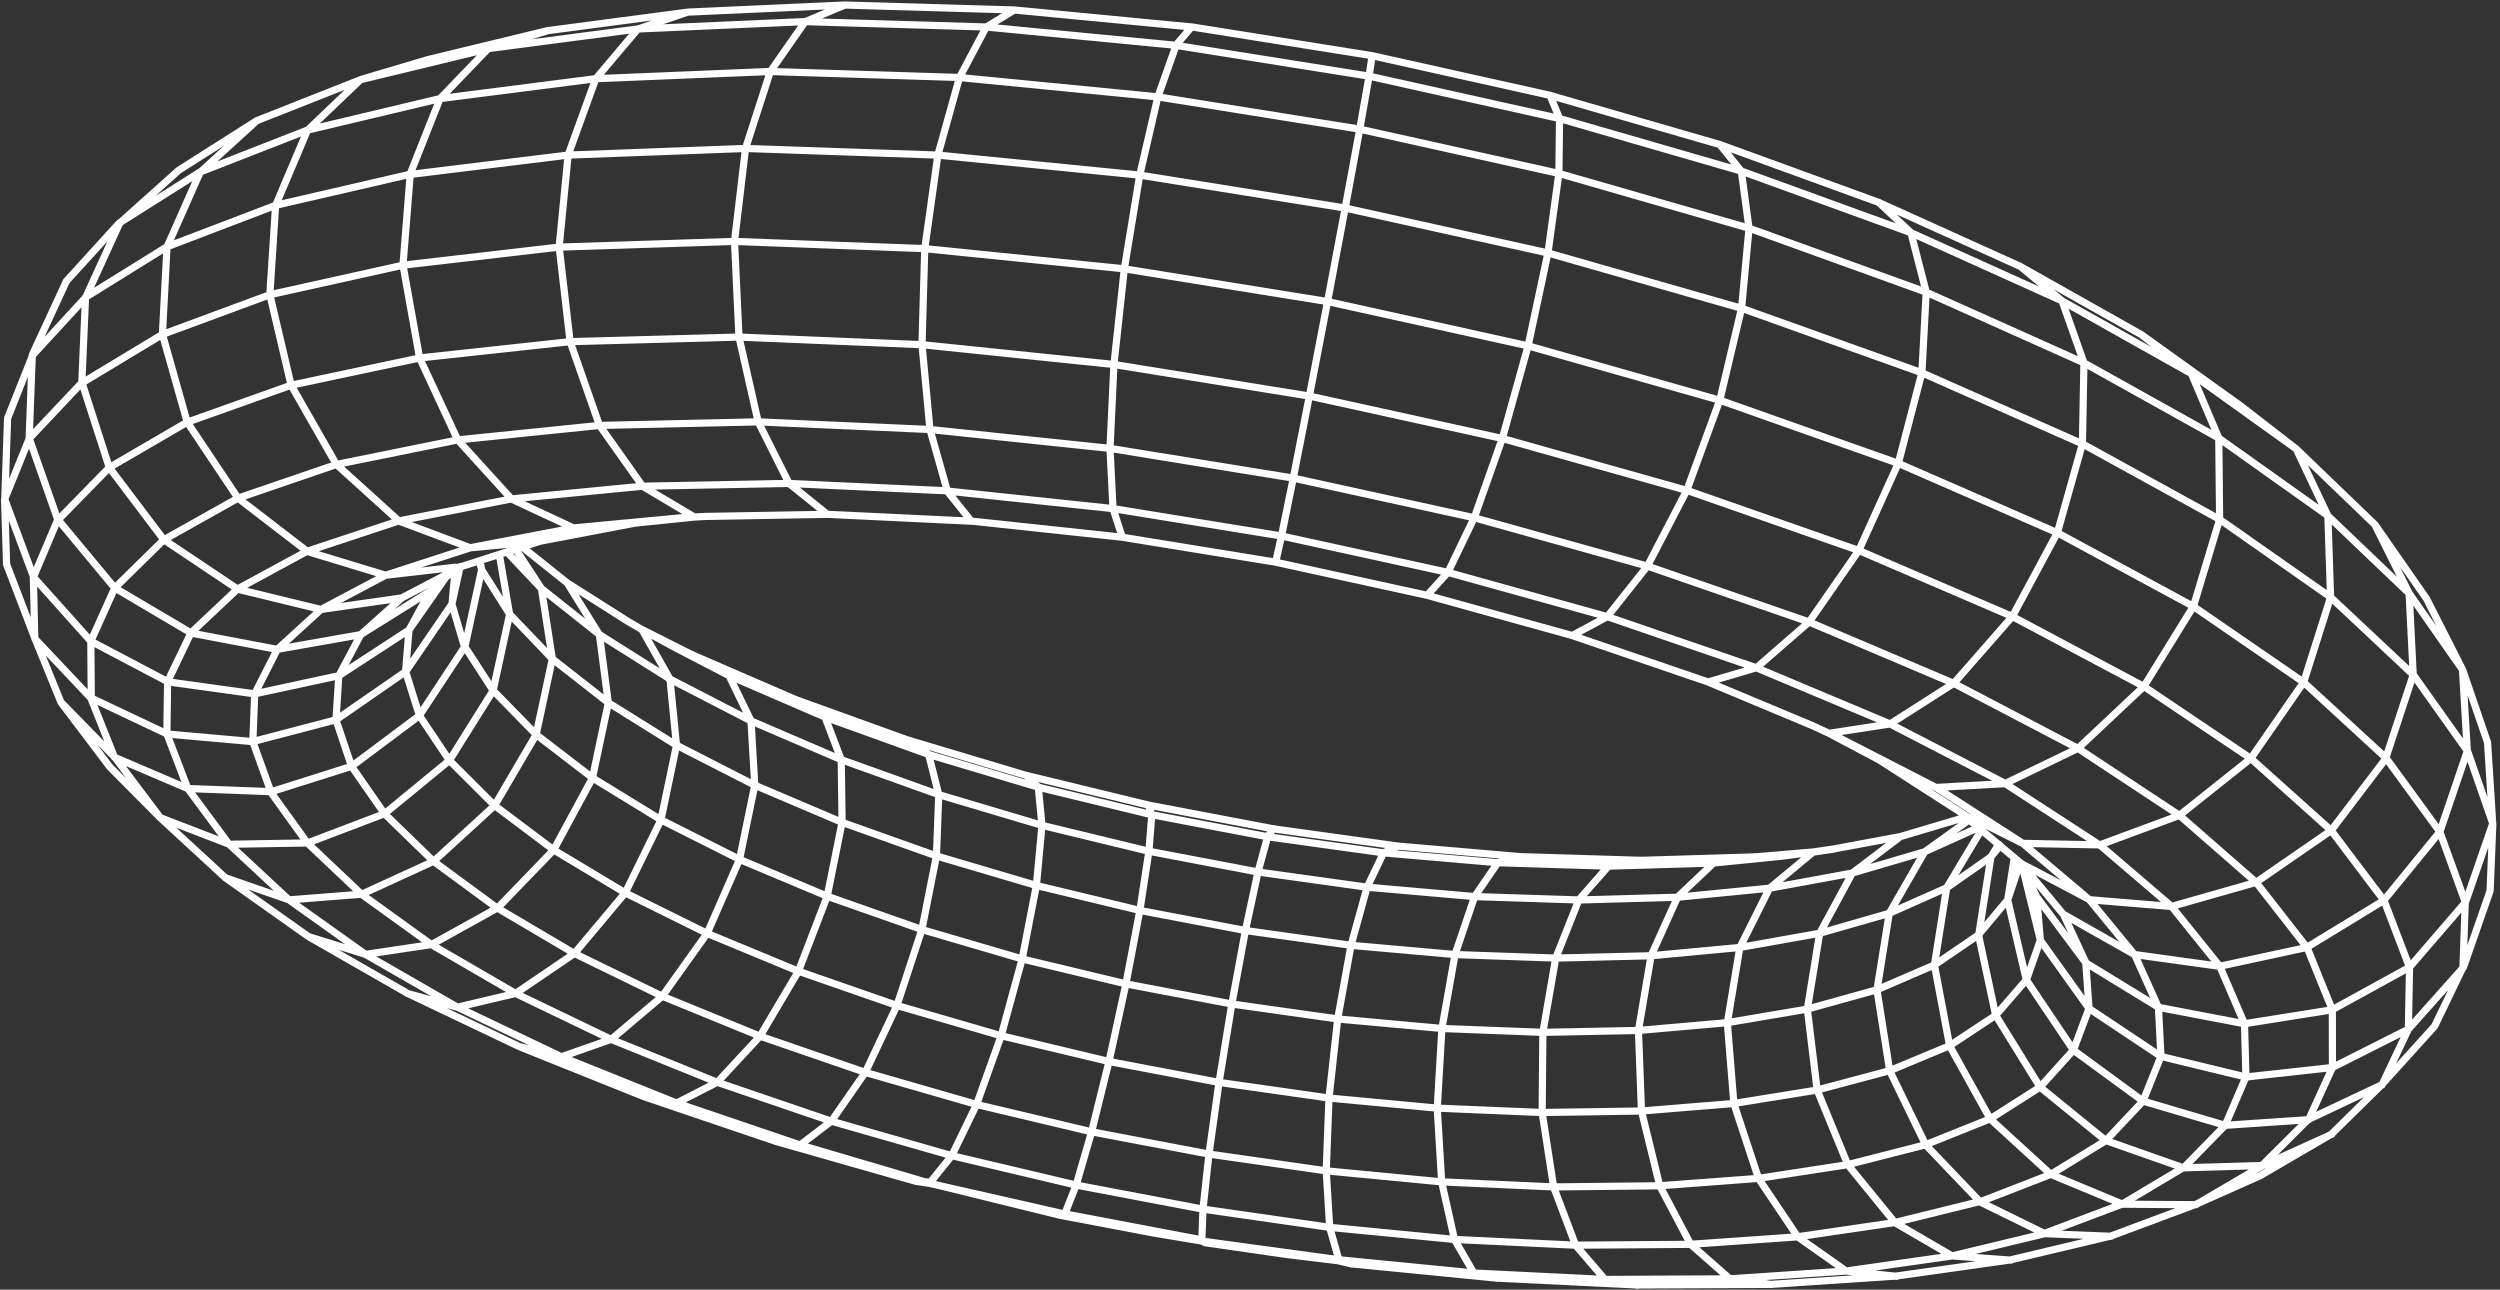 <svg width="378" height="195" viewBox="0 0 378 195" fill="none" xmlns="http://www.w3.org/2000/svg">
<rect x="0" y="0" width="378" height="195" fill="#333333" stroke="none"/>
<path d="M177.825 6.859L207.007 11.514M207.007 11.514L235.809 17.926L263.379 25.901L288.931 35.183L311.77 45.486L315.221 47.428L331.333 56.488L335.478 66.226L335.608 78.524L331.653 91.669L324.156 103.789L314.195 113.153L303.199 118.464L285.774 109.458L265.576 100.973L243.1 93.259L218.937 86.548L193.759 81.041L168.283 76.902L143.23 74.244M207.007 11.514L205.591 19.532L203.394 31.44L200.73 45.572L197.98 59.873L195.544 72.275L193.764 81.036L192.875 85.013M207.007 11.514L207.468 8.416M180.202 4.081L153.38 1.51L127.757 0.761L104.034 1.83L97.909 2.638L82.816 4.635L73.838 7.374L54.514 12.051L38.83 18.246L27.03 25.738L18.084 33.751L12.957 44.976L4.939 53.694L1.147 63.242L0.724 75.53L5.107 87.308L13.728 96.942L25.403 103.094L38.51 104.912L51.242 102.161L54.541 95.96L60.747 90.405M60.747 90.405L66.004 87.655L67.854 86.684L68.456 86.369L68.83 86.174L69.563 85.788L69.829 85.647L72.433 84.806L72.563 84.763L74.576 84.118L75.503 83.819L76.648 83.45L77.961 83.027L78.992 82.696L81.661 81.834L88.323 80.564L96.043 79.094L104.983 78.177L106.741 78.085L125.105 77.765L146.908 78.806M60.747 90.405L48.535 92.152M305.591 130.524L305.705 130.719L306.383 133.502L308.51 142.187L315.888 152.506L326.738 159.732L339.585 162.846M339.585 162.846L352.654 161.409L364.144 155.615L372.466 146.278L374.381 140.782L376.502 134.701L376.915 124.529L373.106 113.581L364.936 102.08L352.393 90.297L335.608 78.53L314.857 67.105L290.591 56.363L263.411 46.641L234.062 38.248L203.394 31.456L172.33 26.476L141.808 23.449L112.725 22.445L85.898 23.449L62.027 26.378M339.585 162.846L336.438 170.159L330.145 176.599M339.585 162.846L339.368 154.785L335.641 146.121L328.333 137.039L317.472 127.746L305.857 127.518L300.454 124.035L298.924 123.053L292.718 119.055L284.168 114.921M161.008 183.57L140.539 178.921L138.363 178.595M173.643 121.724L174.267 121.843L192.506 125.316L211.412 127.936L230.063 129.542M276.741 110.863L282.171 113.652L292.718 119.066L303.199 118.485L317.467 127.762L329.516 123.292L340.312 114.693L348.314 103.154L352.383 90.313L351.976 77.987L347.196 67.886L338.776 61.359L334.48 58.278L331.029 55.804L323.82 50.629M95.001 93.991L97.041 95.174L101.82 97.783L110.213 102.145L124.725 108.416L140.403 114.069L156.971 119.017L174.147 123.189M360.786 114.623L348.308 103.154L331.643 91.691L311.065 80.548L287.016 70.056L260.102 60.535L231.056 52.294L200.719 45.594L169.997 40.646L139.812 37.592L111.054 36.502L84.525 37.364L60.926 40.099L40.799 44.563L24.54 50.574L12.393 57.904M296.255 122.717L297.47 123.498L298.154 123.672L300.09 124.643L305.852 127.534L307.398 128.842L315.915 136.035L328.322 137.061L341.098 133.421L352.458 125.581L360.791 114.628M40.945 119.733L53.163 115.87L63.4 108.21L70.246 97.827L68.326 91.349L69.536 85.81M75.199 137.332L83.7 128.527L89.565 117.672L91.979 106.29L90.634 95.977L85.762 88.132M85.762 88.132L78.97 82.712M85.762 88.132L94.995 93.986L97.035 95.168L104.603 98.982L109.757 101.212L120.298 105.774L124.258 107.201L137.235 111.883L140.067 112.729L155.111 117.227L156.841 117.644L173.632 121.724L174.153 123.183L191.654 126.514L209.193 128.95L226.483 130.442L243.23 130.963L259.153 130.486L269.374 129.46L274.148 128.842L277.256 128.386M68.434 86.385L67.425 87.28L65.033 89.407L61.837 95.261L51.226 102.172L50.803 108.856L53.157 115.865L58.143 123.042L65.564 130.241L75.205 137.327M12.404 57.882L16.527 70.691L24.768 81.6L35.96 89.092L48.535 92.152M48.535 92.152L58.3 86.977L68.868 85.761M48.535 92.152L41.927 98.185L38.51 104.906L38.227 112.138L40.956 119.711M360.14 164.072L364.144 155.609L364.323 146.251L360.471 136.166L352.469 125.56L340.323 114.677L324.161 103.794L304.262 93.21L281.059 83.233L255.127 74.168L227.166 66.302L197.98 59.884L168.435 55.11L139.405 52.115L111.732 50.965L86.191 51.659L63.443 54.128L44.016 58.245L28.294 63.839L16.522 70.696L8.796 78.595M297.264 123.542L287.347 126.487M287.347 126.487L277.251 128.364L274.142 128.82L265.364 129.563L248.145 130.084L230.058 129.531L226.477 130.426L222.957 135.574L219.995 144.341L218.014 155.533L217.309 167.566L217.982 178.72L219.924 187.422L222.848 192.483L242.666 193.454L261.54 193.362L279.139 192.18L295.132 189.901L309.177 186.527L319.219 186.928M287.347 126.487L280.066 132.01L275.135 141.119L273.269 152.587L274.755 164.826L279.394 176.116L286.528 184.872L295.143 189.89L304.029 190.53M299.569 125.495L294.334 134.24L292.484 145.915L294.785 158.132L300.931 169.194L310.078 177.559L320.944 182.078L332.017 182.149L342.069 176.257L352.567 171.505M153.385 1.499L149.121 4.092L145.069 11.731L141.808 23.438L139.823 37.576L139.405 52.11L140.609 64.929L143.241 74.239M238.711 136.084L235.223 144.873L233.281 156.114L233.172 168.228L234.913 179.485L238.244 188.295L242.677 193.46L247.586 194.333M62.027 26.362L60.931 40.077L63.443 54.122L69.199 66.497L77.353 75.465L86.733 79.832L96.032 79.094M9.252 106.208L17.373 114.514L24.236 123.634L34.669 127.654L46.522 127.453L58.154 123.026L67.951 114.981L74.548 104.44L77.055 92.879L75.492 83.825M238.711 136.079L253.662 135.661L267.54 134.299L280.072 132.005L290.998 128.793L299.146 125.109M349.062 169.307L352.665 161.409L352.648 152.68L348.829 143.278L341.12 133.404L329.532 123.281L314.206 113.163L295.414 103.328L273.556 94.051L249.176 85.62L222.929 78.291L195.555 72.291L167.849 67.799L140.615 64.94L114.64 63.784L90.634 64.327L69.21 66.513L50.873 70.229L35.981 75.323L24.773 81.611L17.357 88.892L13.733 96.948L13.798 105.563M61.604 150.206L69.145 152.294L77.961 150.206L86.836 144.178L94.523 135.016L99.927 124.003L102.287 112.697L101.299 102.688L97.149 95.342M273.958 128.994L267.54 134.321L263.059 143.278L261.171 154.66L262.164 166.877L265.901 178.205L271.847 187.042L279.15 192.185L286.783 192.982M297.757 123.954L290.998 128.804L285.654 138.102L283.799 149.669L285.725 161.913L291.177 173.116L299.385 181.715M274.028 109.713L276.556 110.879L285.784 109.463L295.408 103.322L304.268 93.21L311.081 80.532L314.863 67.105L315.091 54.855L311.776 45.491L305.45 40.261M299.38 181.715L310.1 177.559L318.4 172.465L324.02 166.492L326.733 159.732L326.358 152.3L315.4 145.594L311.977 138.216M127.763 0.756L121.741 3.279L116.473 10.825L112.725 22.429L111.059 36.48L111.732 50.954L114.629 63.763L119.316 73.11L125.094 77.759M34.104 132.721L43.718 136.063L54.714 135.2L65.581 130.22L74.793 121.789L81.058 111.091L83.516 99.622L81.861 88.978L77.955 83.016M258.285 103.116L265.581 100.962L273.545 94.034L281.059 83.217L287.032 70.023L290.591 56.347L291.242 44.162L288.931 35.178L284.037 30.572M307.962 135.618L308.499 142.171L306.389 148.177L313.523 158.799L324.02 166.481L336.438 170.148L349.057 169.297M69.823 85.647L69.579 85.674L68.841 85.962L68.342 91.322L61.333 101.559L63.411 108.183L67.951 114.975L74.787 121.795L83.717 128.505L94.513 134.988L106.931 141.135L120.721 146.848L135.624 152.029L151.367 156.602L167.681 160.497M167.681 160.497L184.292 163.654L200.925 166.02L217.309 167.55L233.161 168.212L248.199 167.984L262.153 166.85L274.744 164.815L285.708 161.891L294.79 158.11L301.75 153.515L306.378 148.171L303.562 136.079L304.561 129.661M167.681 160.497L165.049 171.13L162.717 179.176L161.002 183.543M167.681 160.497L170.236 148.779L172.346 137.658L173.713 128.712L174.158 123.162M78.563 158.257L84.899 159.781L92.435 157.139L100.138 150.629L106.92 141.124L111.813 129.959L114.124 118.719L113.549 108.991L110.207 102.102L104.603 98.944M265.359 129.536L259.142 130.442L253.646 135.645L249.648 144.499L247.733 155.804L248.189 167.978L250.955 179.29L255.626 188.143L261.529 193.335L267.827 194.209M305.467 130.421L303.557 136.068L299.146 141.336L301.745 153.504L308.461 164.376L318.378 172.438L330.123 176.572M305.548 130.486L305.711 130.844L307.94 135.601L308.347 136.149L309.872 138.195L315.373 145.573L315.856 152.479L313.496 158.783L308.45 164.376L300.92 169.166L291.139 173.089L279.367 176.1L265.874 178.172L250.95 179.29L234.881 179.463L217.966 178.698L200.491 177.027L182.751 174.488L165.033 171.125L147.629 166.986L130.823 162.141L114.895 156.662L100.133 150.629L86.809 144.141L75.199 137.294L65.261 142.811L55.284 144.303L46.642 141.612L39.28 136.399L34.077 132.715L24.209 123.623L16.609 115.968L9.225 106.198L5.297 96.568L3.328 91.414L0.995 85.322L0.691 75.508L4.44 66.275L12.372 57.866L12.93 44.954L25.207 37.332L41.645 31.055L62 26.351L66.53 14.921L73.811 7.353L96.39 4.385L121.703 3.268L149.089 4.081L177.787 6.848L180.169 4.065L207.425 8.411L234.322 14.405L235.798 14.834L260.086 21.87L262.929 22.906L283.994 30.578L288.188 32.471L305.401 40.25L310.989 43.397L323.782 50.601L331.295 56.477L335.364 59.395L347.164 67.853L351.753 72.269L359.066 79.3L364.28 89.738L372.325 101.255L373.057 113.57L368.907 125.771L360.423 136.155L348.769 143.262L335.592 146.104L322.724 144.32L315.877 135.992L307.588 131.598L305.624 130.589L305.537 130.507L305.521 130.496L305.439 130.426L304.528 129.661L302.369 127.844L302.136 127.643L301.365 126.997L299.537 125.462L299.092 125.088L297.703 123.921L297.432 123.455L296.217 122.674L290.716 119.136L284.119 114.894L276.497 110.852L273.969 109.686L258.23 103.105L237.734 96.096L215.736 89.998L192.826 84.991L169.644 81.221L146.843 78.785L143.181 74.211L119.256 73.094L97.111 73.517L77.299 75.443L60.286 78.768L46.408 83.363L35.9 89.065L28.875 95.695L25.343 103.056L25.229 110.961L28.386 119.212L34.614 127.627L43.663 136.041L55.251 144.292L69.085 152.246L84.856 159.77L102.243 166.758L120.933 173.105L140.479 178.877L160.075 183.695L160.948 183.527L181.639 187.454L182.214 187.899L194.551 189.679L202.417 190.633L204.397 191.1L213.468 191.99L223.076 192.934L226.277 193.248L230.942 193.476L247.521 194.29L267.784 194.198L286.717 192.939L303.964 190.503L319.165 186.89L331.968 182.116L341.733 177.771L344.511 176.148L352.524 171.472L360.081 164.045L364.008 159.705L368.115 155.164L372.406 146.245L372.743 136.383L368.896 125.755L360.743 114.579L364.876 102.053L364.263 89.722L351.927 77.944L335.418 66.204L315.026 54.828L291.182 44.151L264.48 34.511L235.651 26.21L205.531 19.516L175.01 14.639L145.009 11.714L116.408 10.809L90.01 11.904L66.498 14.915L46.425 19.695L30.188 26.042L18.03 33.729L10.05 42.496L4.88 53.667L4.408 66.269L8.737 78.573L5.042 87.28L5.259 96.563L13.728 105.53L17.308 114.498L28.375 119.223L40.886 119.695L46.457 127.437L54.649 135.195L65.217 142.817L77.89 150.173L92.38 157.144L108.401 163.622L125.653 169.508L143.837 174.716L162.652 179.17L181.797 182.805L200.969 185.566L219.859 187.4L238.163 188.268L255.572 188.143L271.771 187.009L286.452 184.856L299.304 181.687L309.112 186.499L320.885 182.051L330.064 176.577L342.004 176.23L348.976 169.286L360.059 164.051M237.707 96.102L243.024 93.243L249.084 85.599L255.04 74.152L260.032 60.502L263.325 46.619L264.453 34.516L263.292 25.89L260.048 21.865M97.247 165.765L102.298 166.785L108.466 163.633L114.911 156.678L120.721 146.853L125.067 135.536L127.323 124.344L127.193 114.861M127.193 114.861L124.725 108.389L120.303 105.753M127.193 114.861L113.555 109.002L101.289 102.666L90.644 95.955L81.856 88.984L76.632 83.45M127.193 114.861L141.944 120.151L157.536 124.789L173.708 128.706L190.184 131.842L206.692 134.142L222.957 135.563L238.7 136.073L243.225 130.93L248.145 130.068M177.825 6.854L175.069 14.649L172.33 26.454L170.002 40.619L168.429 55.093L167.832 67.777L168.283 76.886L169.693 81.231M117.282 172.557L120.982 173.121L125.712 169.514L130.833 162.152L135.618 152.029L139.383 140.571L141.591 129.417L141.939 120.151L140.403 114.037L137.235 111.856M215.774 90.015L218.931 86.537L222.908 78.275L227.15 66.291L231.056 52.267L234.051 38.232L235.706 26.221L235.803 17.921L234.36 14.405M160.129 183.716L174.326 186.413L181.688 187.644L202.417 190.471L222.848 192.472L226.331 193.275M46.669 141.629L52.181 144.786L61.604 150.184L67.035 152.772L78.579 158.273L83.565 160.275L97.252 165.77L101.484 167.208L117.292 172.573L120.526 173.496L130.069 176.219L138.369 178.584L140.669 178.752L143.908 174.738L147.651 167.013L151.373 156.618L154.541 145.025L156.7 133.893L157.547 124.806L156.988 119.001L155.127 117.216M211.417 127.925L209.199 128.934L206.703 134.153L204.273 142.936L202.255 154.09L200.942 166.031L200.524 177.049L201.05 185.583L202.488 190.666L204.468 191.133M72.568 84.769L72.818 86.136L77.071 92.879L83.532 99.633L92.012 106.273L102.298 112.681L114.157 118.74L127.351 124.35L141.624 129.428L156.716 133.887L172.368 137.663L188.312 140.696L204.283 142.931L220.016 144.33L235.239 144.862L249.68 144.509L263.075 143.256L275.157 141.108L285.67 138.086L294.372 134.218L301.034 129.558L302.206 127.648M72.454 84.796L72.834 86.119L70.29 97.789L74.581 104.424L81.085 111.08L89.614 117.634L99.948 123.965L111.862 129.959L125.105 135.52L139.427 140.56L154.568 144.998L170.268 148.768L186.261 151.806L202.276 154.068L218.047 155.506L233.302 156.092L247.771 155.804L261.187 154.627L273.29 152.571L283.815 149.647L292.522 145.887L299.184 141.341L301.029 129.553L302.434 127.844M192.527 125.278L191.681 126.476L190.211 131.831L188.312 140.679L186.251 151.812L184.319 163.649L182.795 174.494L181.889 182.81L181.715 187.639L182.301 187.915M82.822 4.624L74.543 6.631L68.787 8.025L64.604 9.04L54.514 12.04L46.484 19.711L41.672 31.066L40.799 44.542L44.016 58.24L50.857 70.213L60.335 78.79L71.098 82.821L77.581 81.579L86.733 79.826L97.513 78.806L104.869 78.112M13.787 105.541L25.278 110.982L38.217 112.133L50.808 108.834L61.322 101.559L61.837 95.244L66.639 88.387L67.425 87.264M8.786 78.589L17.335 88.881L28.918 95.722L41.911 98.185L54.524 95.96L62.174 91.181L64.214 89.906L65.033 89.396M305.662 130.643L307.745 133.149L311.96 138.222L322.756 144.341L326.342 152.305L339.352 154.79L352.621 152.68L364.307 146.256L372.786 136.415L376.898 124.534L376.117 112.257L372.352 101.272L366.889 90.53L364.15 86.591L359.088 79.316M104.039 1.819L96.428 4.396L90.075 11.921L85.903 23.433L84.541 37.337L86.201 51.648L90.634 64.305L97.176 73.533L104.983 78.172L106.741 78.079M38.84 18.235L30.258 26.058L25.251 37.343L24.556 50.547L28.31 63.828L35.981 75.307L46.479 83.385L58.311 86.977L69.091 83.483L70.149 83.141L71.12 82.826L78.313 82.154L81.671 81.839" stroke="white" stroke-width="1.085" stroke-linecap="round" stroke-linejoin="round"/>
</svg>
